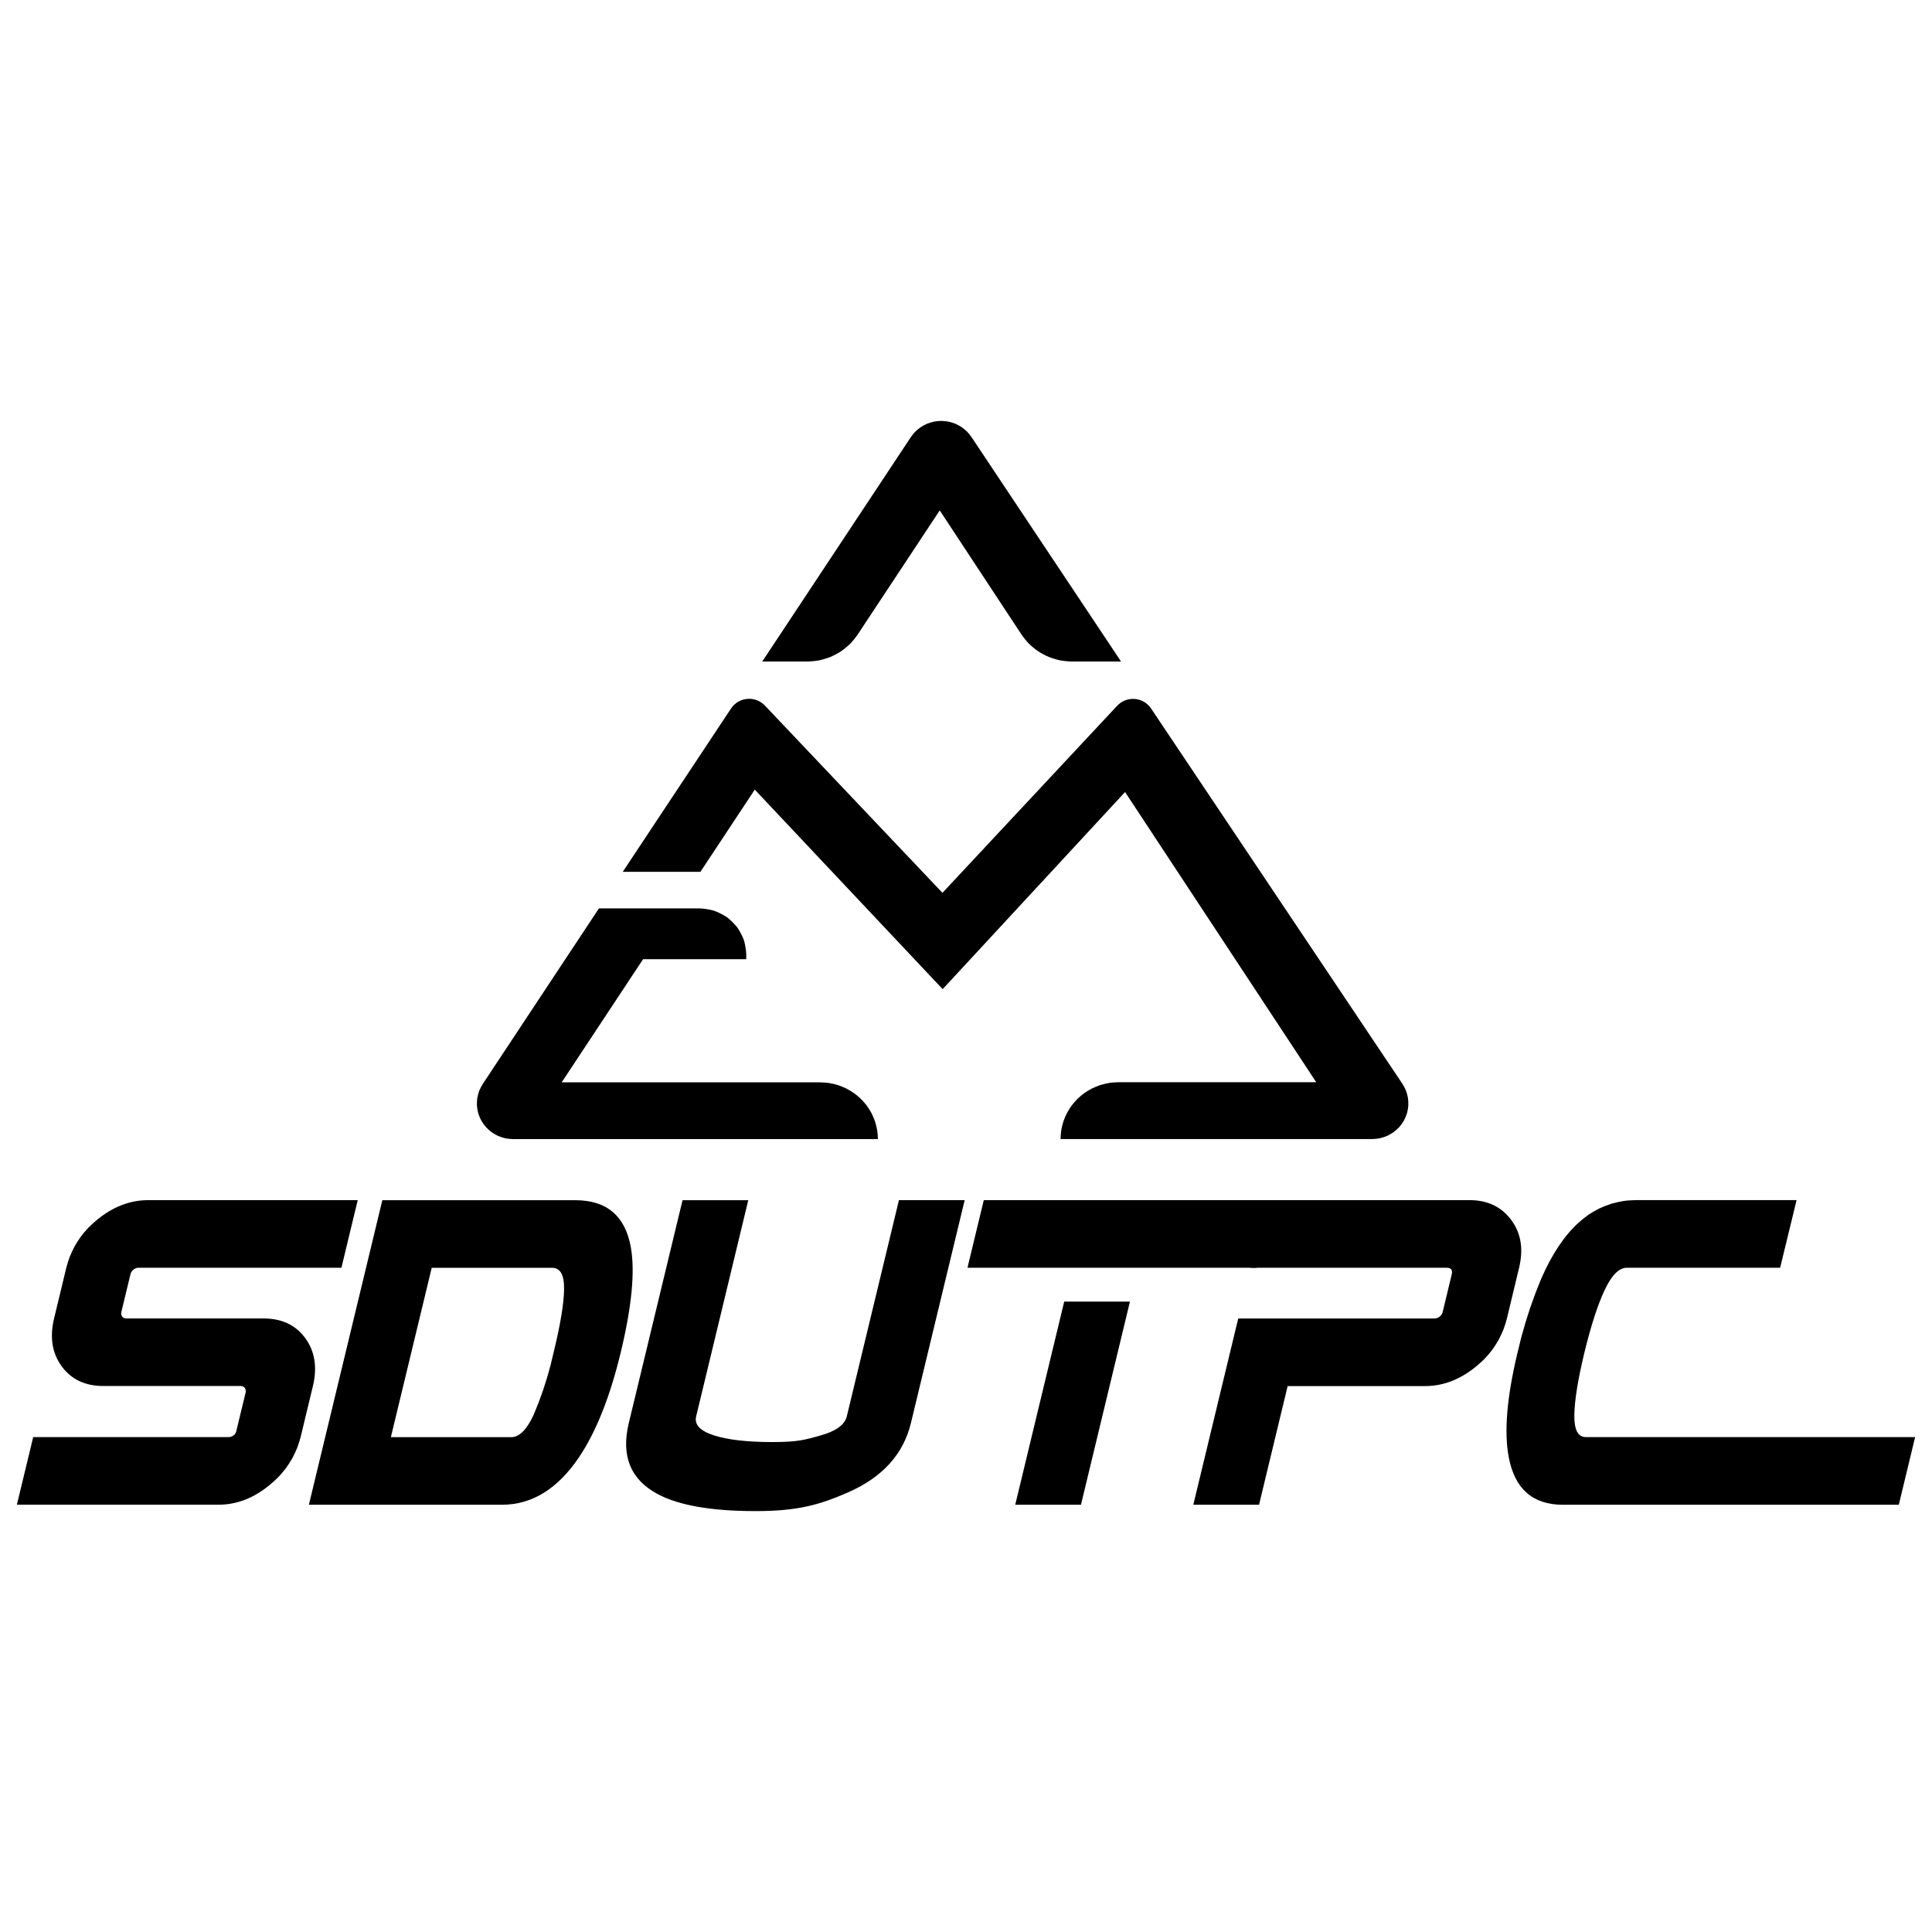 <?xml version="1.0" encoding="UTF-8" standalone="yes"?>
<!DOCTYPE svg PUBLIC "-//W3C//DTD SVG 1.1//EN" "http://www.w3.org/Graphics/SVG/1.1/DTD/svg11.dtd">

<svg width="256" height="256" viewBox="0 0 256 256" xmlns="http://www.w3.org/2000/svg" xmlns:xlink="http://www.w3.org/1999/xlink" version="1.1" baseProfile="full">
    <g transform="scale(1,-1) translate(0,-256)">
        <path d="M 38.594 9.949 C 38.501 9.581 38.269 8.857 38.129 8.503 C 37.989 8.149 37.663 7.46 37.478 7.127 C 37.293 6.794 36.88 6.153 36.653 5.846 C 36.425 5.539 35.932 4.956 35.666 4.681 C 35.4 4.405 34.834 3.89 34.535 3.65 Q 31.355 1 27.722 1 L 1 1 L 3.162 9.958 L 29.023 9.958 C 29.102 9.956 29.26 9.974 29.336 9.994 C 29.413 10.015 29.558 10.078 29.625 10.12 C 29.692 10.162 29.812 10.265 29.863 10.324 C 29.915 10.384 29.998 10.517 30.029 10.589 C 30.06 10.661 30.1 10.812 30.108 10.89 L 31.292 15.789 C 31.303 15.823 31.319 15.891 31.324 15.926 C 31.329 15.961 31.332 16.032 31.331 16.067 C 31.329 16.102 31.32 16.172 31.312 16.206 C 31.304 16.241 31.283 16.308 31.269 16.34 C 31.255 16.373 31.222 16.435 31.202 16.465 C 31.184 16.49 31.142 16.537 31.119 16.558 C 31.095 16.58 31.045 16.617 31.018 16.634 C 30.991 16.65 30.934 16.677 30.904 16.688 C 30.874 16.699 30.813 16.714 30.782 16.719 C 30.75 16.724 30.687 16.727 30.655 16.726 L 12.477 16.726 Q 8.844 16.726 6.938 19.336 Q 5.032 21.947 5.929 25.679 L 7.548 32.398 C 7.638 32.77 7.868 33.5 8.007 33.857 C 8.146 34.214 8.471 34.908 8.656 35.244 C 8.841 35.58 9.256 36.227 9.484 36.536 C 9.712 36.845 10.209 37.433 10.476 37.71 C 10.744 37.987 11.314 38.505 11.616 38.746 Q 14.792 41.356 18.415 41.356 L 46.164 41.356 L 44.003 32.398 L 17.119 32.398 C 17.082 32.398 17.009 32.392 16.972 32.387 C 16.936 32.381 16.864 32.365 16.829 32.354 C 16.793 32.344 16.725 32.317 16.691 32.302 C 16.658 32.286 16.594 32.251 16.563 32.231 C 16.532 32.211 16.474 32.166 16.447 32.142 C 16.416 32.118 16.36 32.067 16.333 32.04 C 16.306 32.013 16.257 31.955 16.234 31.924 C 16.211 31.894 16.17 31.83 16.152 31.797 C 16.134 31.763 16.102 31.694 16.088 31.659 C 16.074 31.624 16.052 31.551 16.043 31.515 L 14.85 26.567 C 14.84 26.536 14.827 26.471 14.823 26.438 C 14.82 26.405 14.818 26.339 14.82 26.306 C 14.822 26.273 14.833 26.208 14.841 26.176 C 14.849 26.144 14.87 26.081 14.884 26.051 C 14.897 26.021 14.93 25.963 14.949 25.936 C 14.967 25.91 15.01 25.864 15.034 25.843 C 15.057 25.822 15.108 25.785 15.136 25.769 C 15.163 25.753 15.22 25.726 15.25 25.715 C 15.28 25.705 15.342 25.69 15.373 25.685 C 15.405 25.681 15.468 25.678 15.5 25.679 L 33.674 25.679 Q 37.307 25.679 39.213 23.069 Q 41.119 20.458 40.226 16.726 Z" transform="scale(1,1) translate(1.237,55.62)" opacity="1"></path>
        <path d="M 42.325 21.2 Q 40.186 12.335 36.795 7.299 Q 32.548 1 26.565 1 L 1 1 L 10.733 41.356 L 36.297 41.356 Q 42.576 41.356 43.671 35.057 Q 44.505 30.251 42.325 21.2 Z M 33.431 21.2 Q 34.777 26.709 34.813 29.553 C 34.844 31.448 34.319 32.398 33.23 32.398 L 17.276 32.398 L 11.863 9.958 L 27.816 9.958 Q 29.404 9.958 30.772 12.896 C 30.944 13.298 31.272 14.107 31.429 14.515 C 31.585 14.923 31.883 15.744 32.024 16.158 C 32.165 16.571 32.431 17.403 32.556 17.821 C 32.682 18.239 32.916 19.08 33.026 19.503 C 33.135 19.925 33.338 20.774 33.431 21.2 Z" transform="scale(1,1) translate(39.929,55.611)" opacity="1"></path>
        <path d="M 38.738 12.662 Q 37.245 6.477 30.401 3.474 C 26.615 1.826 23.763 1 18.139 1 Q 9.433 1 5.208 3.24 Q -0.223 6.128 1.356 12.662 L 8.478 42.196 L 17.188 42.196 L 10.281 13.549 C 10.016 12.463 10.806 11.619 12.644 11.032 C 14.483 10.444 17.049 10.148 20.345 10.148 C 23.763 10.148 24.655 10.435 26.727 11.01 C 28.8 11.584 29.975 12.436 30.244 13.554 L 37.151 42.2 L 45.861 42.2 Z" transform="scale(1,1) translate(81.962,54.772)" opacity="1"></path>
        <path d="M 39.311 32.407 L 1 32.407 L 3.162 41.365 L 41.473 41.365 Z M 16.038 1 L 7.328 1 L 13.818 27.919 L 22.528 27.919 Z" transform="scale(1,1) translate(127.195,55.611)" opacity="1"></path>
        <path d="M 42.554 25.679 C 42.464 25.308 42.235 24.577 42.096 24.221 C 41.957 23.864 41.632 23.17 41.447 22.834 C 41.262 22.498 40.848 21.852 40.619 21.543 C 40.391 21.234 39.894 20.647 39.627 20.37 C 39.359 20.094 38.788 19.576 38.486 19.336 Q 35.311 16.725 31.687 16.725 L 13.5 16.725 L 9.71 1 L 1 1 L 6.952 25.679 L 32.929 25.679 C 32.968 25.679 33.046 25.684 33.085 25.689 C 33.124 25.695 33.201 25.71 33.239 25.721 C 33.276 25.731 33.35 25.757 33.386 25.773 C 33.422 25.789 33.491 25.825 33.524 25.845 C 33.558 25.866 33.621 25.911 33.651 25.936 C 33.681 25.96 33.737 26.011 33.763 26.039 C 33.79 26.067 33.839 26.125 33.861 26.156 C 33.883 26.187 33.924 26.251 33.942 26.284 C 33.96 26.318 33.992 26.387 34.006 26.422 C 34.019 26.458 34.042 26.53 34.05 26.567 L 35.243 31.523 C 35.387 32.111 35.154 32.407 34.548 32.407 L 8.571 32.407 L 10.733 41.365 L 37.62 41.365 Q 41.159 41.365 43.115 38.754 Q 45.07 36.144 44.169 32.407 Z" transform="scale(1,1) translate(157.119,55.611)" opacity="1"></path>
        <path d="M 52.983 1 L 8.474 1 Q 2.486 1 1.298 7.299 Q 0.338 12.335 2.473 21.2 C 2.586 21.698 2.83 22.69 2.96 23.183 C 3.091 23.677 3.368 24.66 3.516 25.149 C 3.663 25.638 3.975 26.611 4.139 27.095 C 4.303 27.579 4.648 28.541 4.829 29.019 C 5.01 29.497 5.388 30.447 5.585 30.918 Q 7.72 35.821 10.559 38.383 C 10.865 38.67 11.52 39.196 11.867 39.434 C 12.214 39.671 12.942 40.092 13.322 40.275 C 13.702 40.457 14.487 40.763 14.891 40.886 C 15.295 41.009 16.119 41.193 16.537 41.254 C 16.954 41.315 17.797 41.373 18.22 41.369 L 39.439 41.369 L 37.259 32.407 L 16.951 32.407 Q 15.408 32.407 14.026 29.491 Q 12.645 26.576 11.335 21.209 Q 10.03 15.802 9.99 12.882 Q 9.949 9.963 11.506 9.967 L 55.145 9.967 Z" transform="scale(1,1) translate(198.618,55.611)" opacity="1"></path>
        <path d="M 24.488 20.979 L 24.547 20.979 L 35.351 4.574 C 35.567 4.246 36.063 3.636 36.341 3.357 C 36.619 3.078 37.227 2.577 37.555 2.358 C 37.883 2.138 38.581 1.765 38.946 1.614 C 39.312 1.463 40.07 1.233 40.459 1.155 C 40.848 1.078 41.637 1 42.034 1 L 48.542 1 L 28.722 30.746 C 28.592 30.942 28.293 31.307 28.126 31.474 C 27.96 31.64 27.594 31.94 27.397 32.071 C 27.2 32.203 26.781 32.425 26.562 32.516 C 26.343 32.606 25.888 32.744 25.655 32.79 C 25.421 32.836 24.948 32.882 24.71 32.882 C 24.472 32.882 23.999 32.836 23.766 32.79 C 23.533 32.744 23.078 32.606 22.858 32.516 C 22.639 32.425 22.221 32.203 22.024 32.071 C 21.827 31.94 21.461 31.64 21.294 31.474 C 21.127 31.307 20.829 30.942 20.698 30.746 L 1 1 L 6.965 1 C 7.361 1 8.149 1.078 8.537 1.155 C 8.926 1.232 9.683 1.461 10.048 1.612 C 10.413 1.763 11.109 2.135 11.437 2.354 C 11.764 2.573 12.372 3.073 12.65 3.351 C 12.927 3.63 13.423 4.238 13.639 4.565 Z" transform="scale(1,1) translate(100.002,167.346)" opacity="1"></path>
        <path d="M 46.473 8.518 L 12.234 8.518 L 23.021 24.836 L 36.691 24.836 L 36.691 25.45 C 36.691 25.931 36.538 26.882 36.387 27.34 C 36.236 27.798 35.792 28.656 35.505 29.046 C 35.217 29.435 34.526 30.116 34.131 30.399 C 33.735 30.682 32.864 31.119 32.399 31.268 C 31.934 31.417 30.968 31.568 30.479 31.568 L 20.872 31.568 L 20.872 31.568 L 17.172 31.568 L 1.775 8.297 C 1.634 8.085 1.4 7.632 1.308 7.395 C 1.217 7.158 1.086 6.667 1.048 6.416 C 1.01 6.165 0.989 5.658 1.006 5.404 C 1.023 5.151 1.112 4.651 1.184 4.407 C 1.256 4.163 1.451 3.694 1.574 3.47 C 1.697 3.247 1.989 2.829 2.158 2.637 C 2.326 2.445 2.702 2.098 2.908 1.946 C 3.115 1.793 3.558 1.534 3.792 1.428 C 4.026 1.322 4.515 1.162 4.767 1.108 C 5.019 1.054 5.531 1 5.789 1 L 54.138 1 C 54.137 1.296 54.089 1.886 54.042 2.178 C 53.994 2.471 53.853 3.046 53.759 3.328 C 53.666 3.609 53.435 4.155 53.298 4.419 C 53.161 4.682 52.846 5.187 52.669 5.426 C 52.491 5.665 52.1 6.114 51.887 6.323 C 51.674 6.532 51.216 6.916 50.973 7.089 C 50.729 7.263 50.216 7.571 49.948 7.705 C 49.68 7.839 49.124 8.064 48.838 8.155 C 48.552 8.246 47.967 8.383 47.67 8.428 C 47.373 8.474 46.774 8.519 46.473 8.518 Z" transform="scale(1,1) translate(62.19,104.064)" opacity="1"></path>
        <path d="M 104.327 8.293 L 70.998 58.062 C 70.927 58.169 70.765 58.369 70.675 58.461 C 70.586 58.553 70.39 58.721 70.285 58.796 C 70.18 58.87 69.956 59 69.839 59.055 C 69.722 59.11 69.479 59.198 69.353 59.231 C 69.228 59.264 68.973 59.308 68.843 59.318 C 68.714 59.328 68.455 59.325 68.326 59.312 C 68.197 59.299 67.942 59.25 67.818 59.214 C 67.693 59.179 67.452 59.085 67.336 59.028 C 67.22 58.971 67 58.836 66.896 58.759 C 66.793 58.682 66.601 58.51 66.513 58.416 L 43.361 33.626 L 19.837 58.438 C 19.749 58.532 19.556 58.703 19.452 58.779 C 19.348 58.856 19.127 58.989 19.011 59.046 C 18.894 59.103 18.652 59.195 18.527 59.23 C 18.403 59.265 18.148 59.313 18.018 59.325 C 17.889 59.337 17.63 59.338 17.5 59.327 C 17.371 59.317 17.116 59.272 16.99 59.238 C 16.865 59.204 16.622 59.114 16.505 59.059 C 16.388 59.003 16.166 58.872 16.061 58.796 C 15.956 58.721 15.762 58.552 15.672 58.459 C 15.583 58.366 15.423 58.165 15.352 58.058 L 1 36.413 L 11.293 36.413 L 18.492 47.302 L 43.388 20.864 L 67.558 46.984 L 92.89 8.531 L 66.661 8.531 C 66.361 8.532 65.761 8.486 65.464 8.439 C 65.168 8.393 64.583 8.255 64.297 8.164 C 64.011 8.073 63.456 7.846 63.188 7.712 C 62.92 7.578 62.407 7.269 62.164 7.095 C 61.921 6.921 61.464 6.536 61.251 6.327 C 61.038 6.118 60.648 5.668 60.471 5.428 C 60.294 5.189 59.98 4.684 59.844 4.42 C 59.707 4.157 59.477 3.61 59.384 3.328 C 59.291 3.047 59.151 2.471 59.104 2.179 C 59.057 1.886 59.01 1.296 59.01 1 L 100.322 1 C 100.579 1.001 101.09 1.057 101.341 1.111 C 101.592 1.166 102.079 1.328 102.313 1.434 C 102.546 1.54 102.987 1.8 103.193 1.953 C 103.398 2.105 103.773 2.452 103.941 2.644 C 104.108 2.836 104.4 3.253 104.522 3.476 C 104.644 3.698 104.839 4.167 104.911 4.41 C 104.982 4.653 105.071 5.152 105.089 5.405 C 105.106 5.658 105.085 6.164 105.048 6.414 C 105.01 6.665 104.881 7.155 104.79 7.392 C 104.699 7.629 104.467 8.081 104.327 8.293 Z" transform="scale(1,1) translate(81.519,104.068)" opacity="1"></path>
    </g>
</svg>